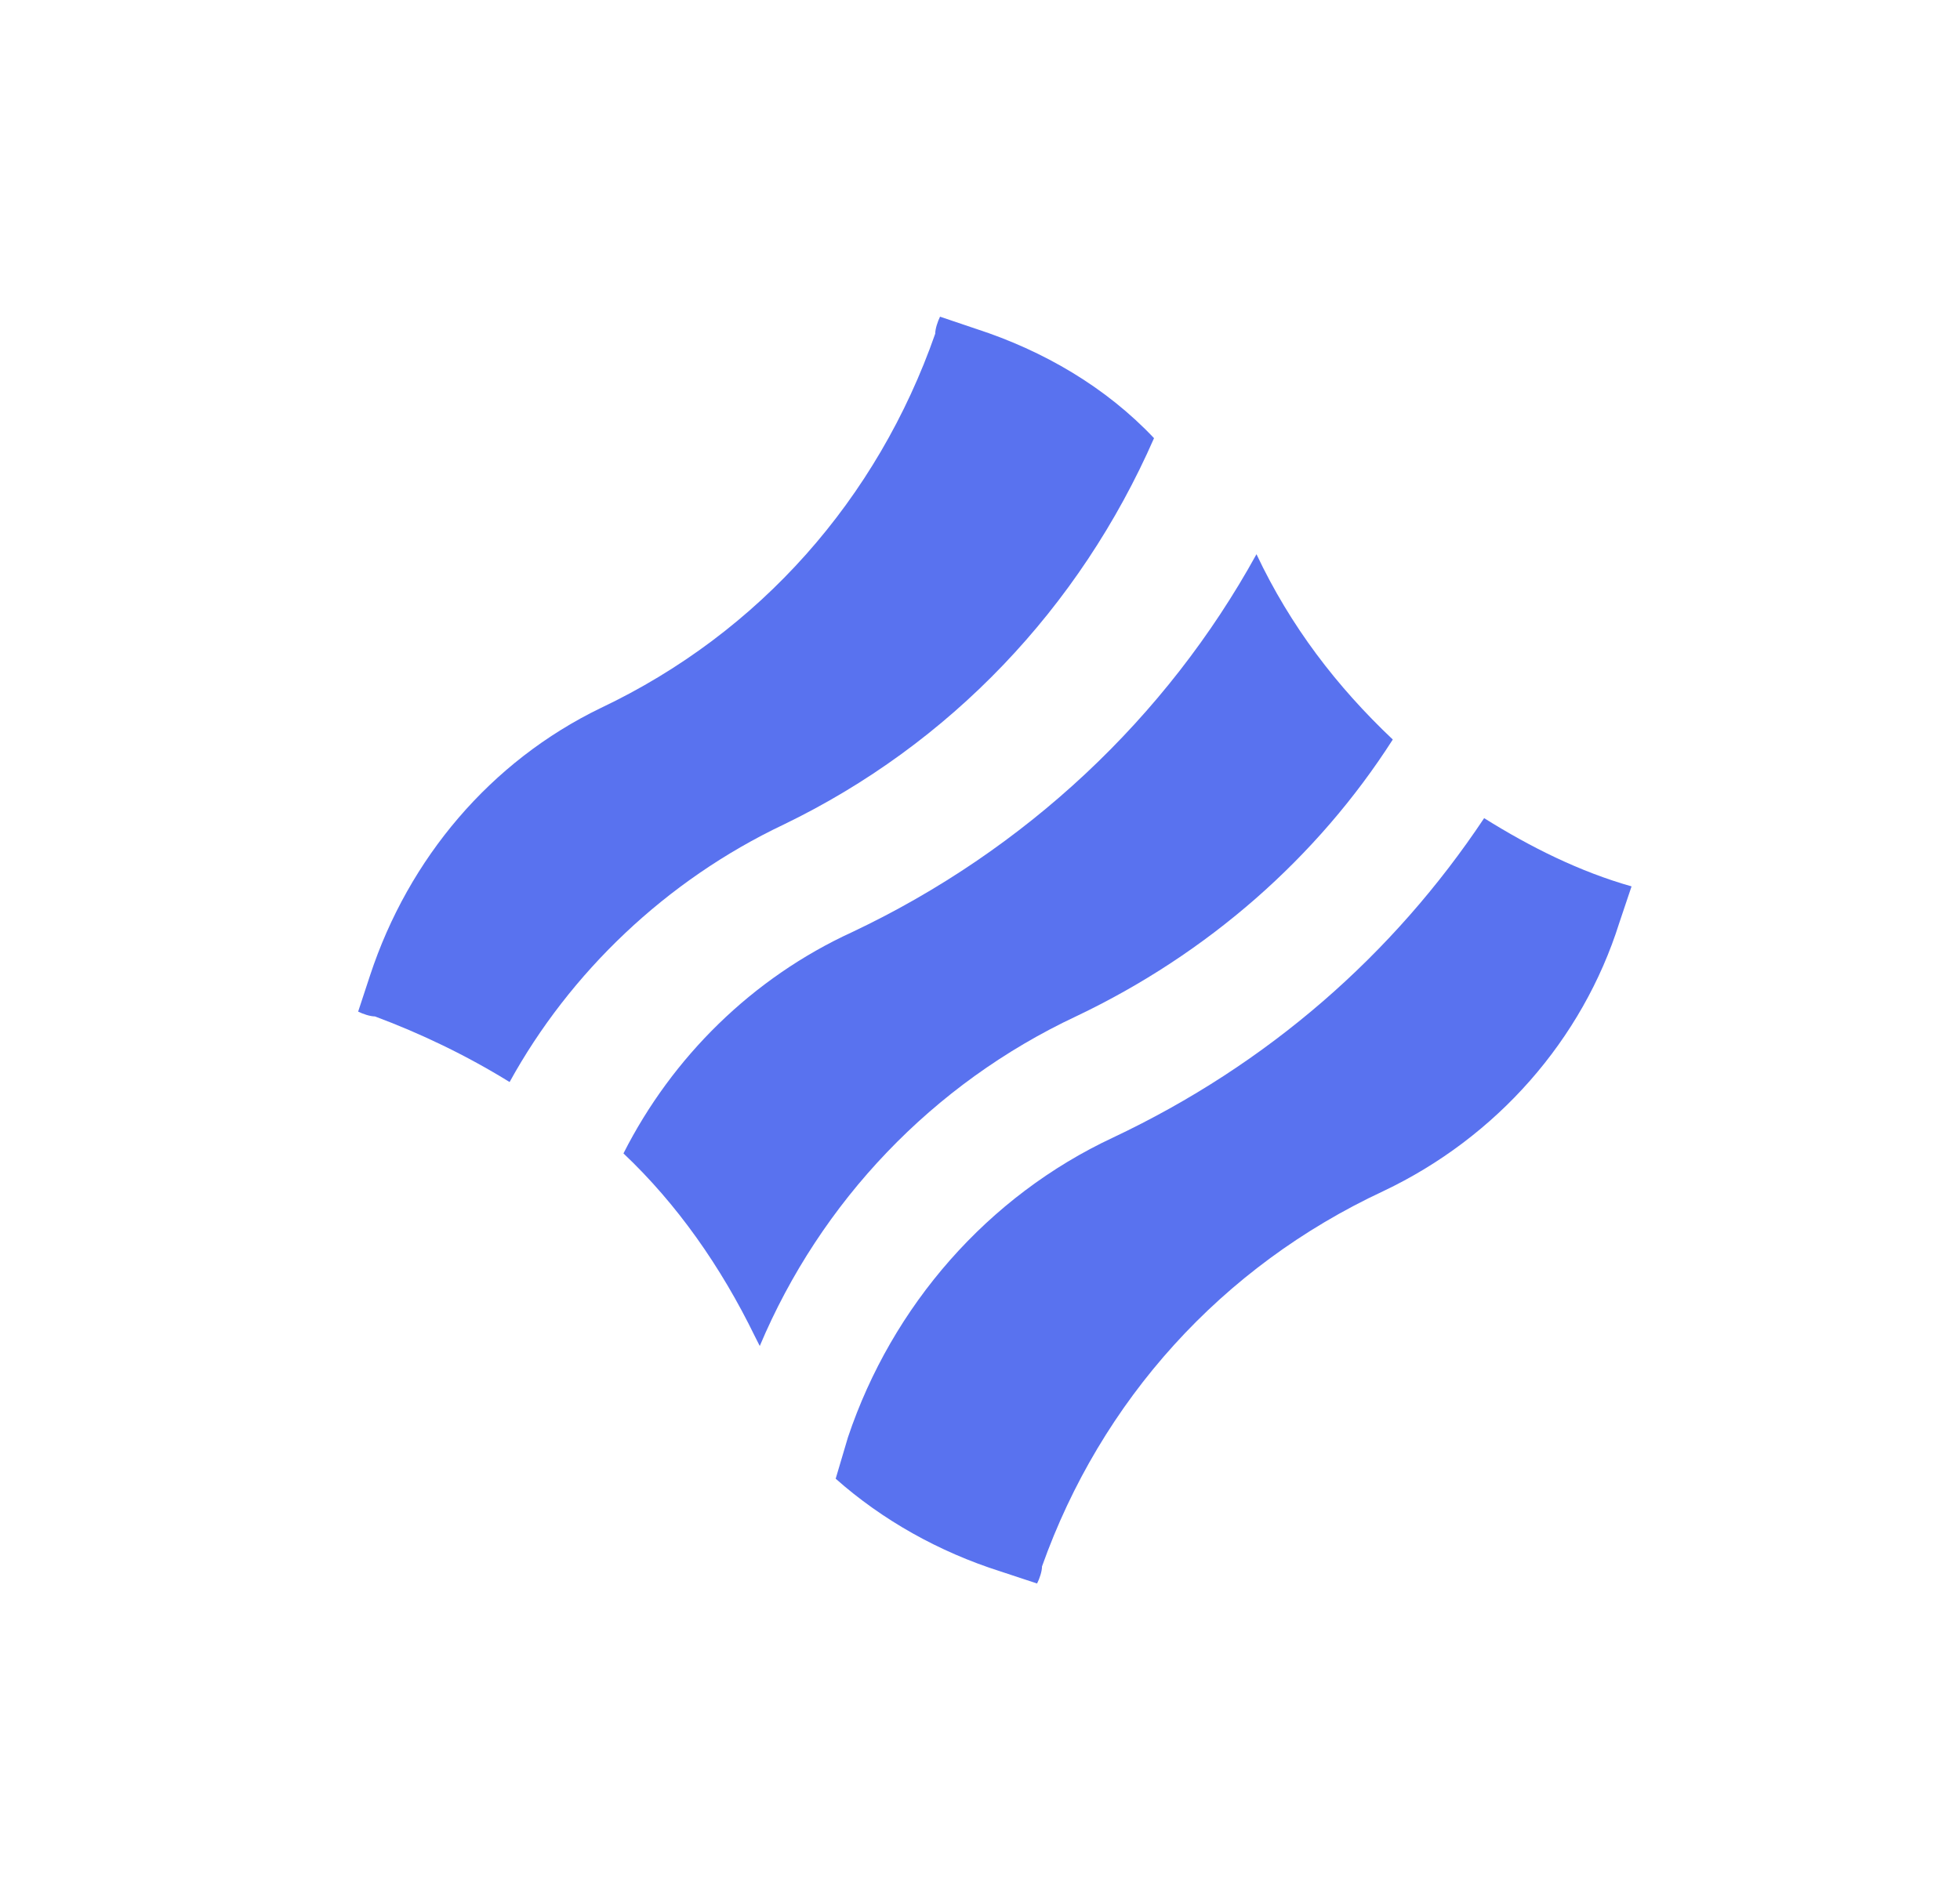 <svg width="33" height="32" viewBox="0 0 33 32" fill="none" xmlns="http://www.w3.org/2000/svg">
<mask id="mask0_106_64" style="mask-type:luminance" maskUnits="userSpaceOnUse" x="0" y="0" width="33" height="32">
<path d="M24.12 0H8.04C3.6 0 0 3.582 0 8V24C0 28.418 3.6 32 8.04 32H24.12C28.56 32 32.16 28.418 32.16 24V8C32.16 3.582 28.56 0 24.12 0Z" fill="white"/>
</mask>
<g mask="url(#mask0_106_64)">
<path d="M13.196 13.885C15.989 12.535 18.175 10.243 19.43 7.379C18.62 6.52 17.568 5.906 16.434 5.538L15.827 5.333C15.787 5.415 15.746 5.538 15.746 5.62C14.774 8.402 12.791 10.652 10.119 11.921C8.257 12.821 6.88 14.458 6.232 16.422L6.03 17.036C6.111 17.076 6.232 17.117 6.313 17.117C7.083 17.404 7.852 17.772 8.58 18.222C9.593 16.381 11.212 14.826 13.196 13.885Z" fill="#5972EF"/>
<path d="M24.988 13.778C23.458 16.076 21.349 17.924 18.744 19.155C16.634 20.14 15.021 21.987 14.277 24.204L14.07 24.902C14.856 25.599 15.807 26.133 16.841 26.462L17.461 26.667C17.503 26.585 17.544 26.462 17.544 26.379C18.537 23.588 20.563 21.331 23.293 20.058C25.195 19.155 26.643 17.513 27.263 15.543L27.47 14.927C26.602 14.681 25.774 14.27 24.988 13.778Z" fill="#5972EF"/>
<path d="M12.792 22.667C13.817 20.235 15.703 18.249 18.121 17.114C20.335 16.061 22.18 14.44 23.45 12.454C22.507 11.562 21.729 10.549 21.155 9.333C19.638 12.089 17.261 14.318 14.35 15.696C12.669 16.466 11.317 17.803 10.497 19.424C11.399 20.276 12.137 21.329 12.71 22.505C12.71 22.505 12.751 22.586 12.792 22.667Z" fill="#5972EF"/>
</g>
</svg>
